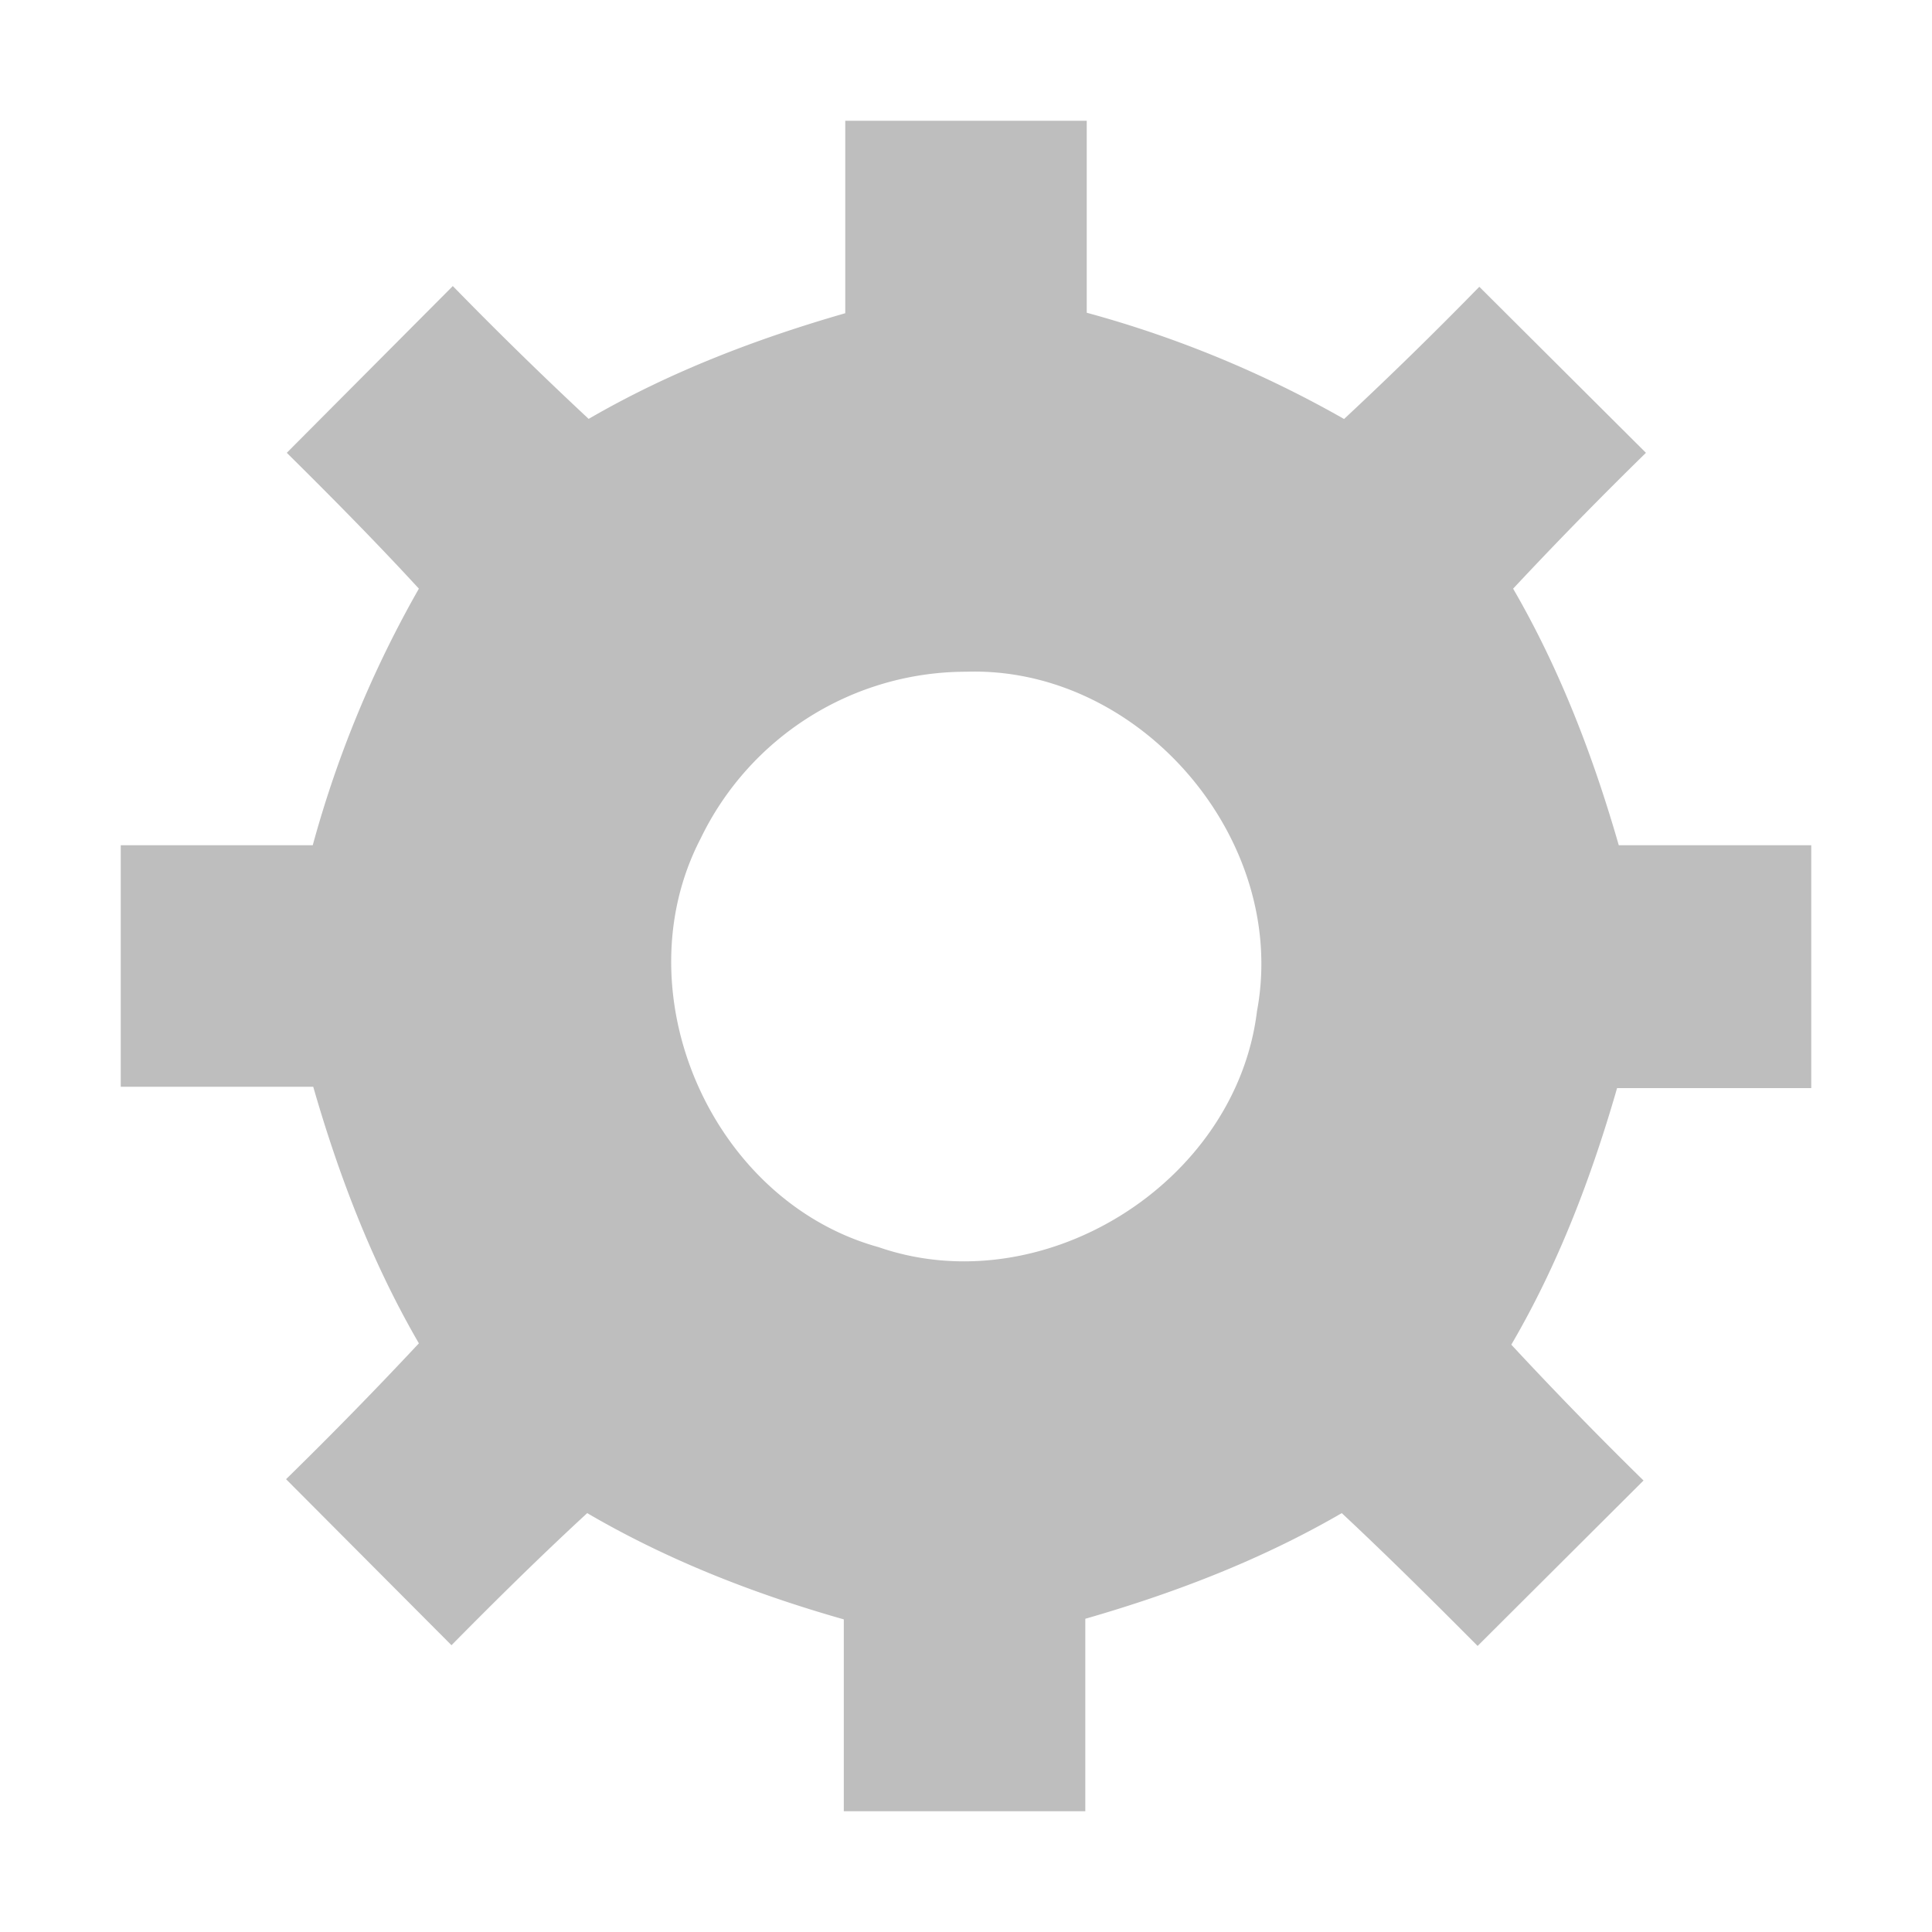 <svg xmlns="http://www.w3.org/2000/svg" viewBox="0 0 16 16"><title>elementary Symbolic Icon Theme</title><path d="M7 1v1.594c-.74.213-1.458.488-2.125.875a33.093 33.093 0 0 1-1.125-1.1L2.375 3.75c.372.368.74.74 1.094 1.125A9.155 9.155 0 0 0 2.59 7H1v2h1.594c.213.74.488 1.458.875 2.125a35.23 35.23 0 0 1-1.1 1.125l1.37 1.375c.367-.372.74-.74 1.124-1.094.667.39 1.386.67 2.125.88V15h2v-1.594c.74-.213 1.457-.488 2.124-.875.385.36.757.73 1.125 1.1l1.374-1.37a33.16 33.16 0 0 1-1.095-1.125c.39-.667.663-1.386.876-2.125H15V7h-1.594c-.213-.74-.488-1.458-.875-2.125a35.23 35.23 0 0 1 1.1-1.125l-1.38-1.375a33.1 33.1 0 0 1-1.12 1.095A9.17 9.17 0 0 0 9 2.59V1H7zm1 4.563c1.442-.048 2.675 1.39 2.41 2.81-.174 1.428-1.776 2.426-3.135 1.955-1.385-.384-2.135-2.11-1.472-3.385A2.442 2.442 0 0 1 8 5.563z" style="text-indent:0;text-align:start;line-height:normal;text-transform:none;block-progression:tb;-inkscape-font-specification:Sans" font-weight="400" color="#000" fill="#bebebe" display="block" overflow="visible" font-family="Sans"/></svg>